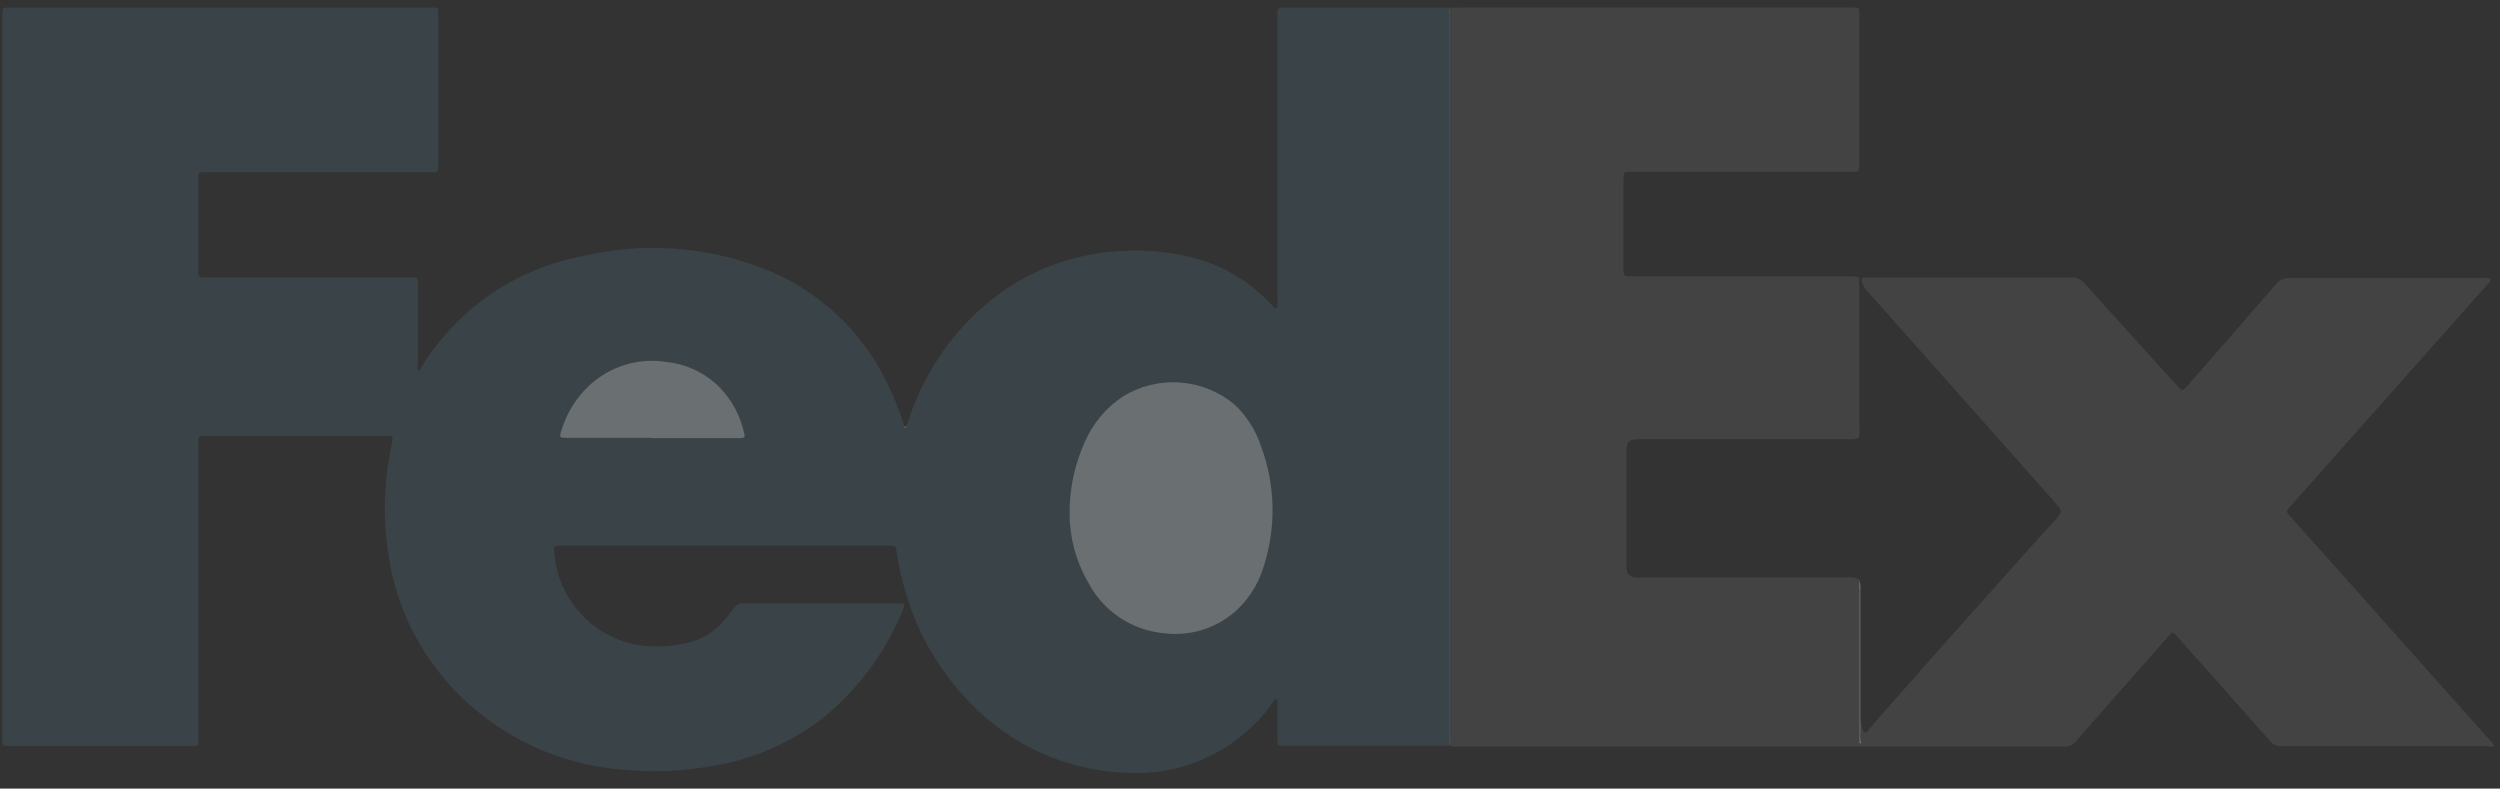 <svg width="149" height="47" viewBox="0 0 149 47" fill="none" xmlns="http://www.w3.org/2000/svg">
<rect x="0" y="0" width="149" height="47" fill="#333333" stroke="none"/>
<g opacity="0.5">
<path opacity="0.5" d="M86.356 44.45H85.925H76.53C76.146 44.45 76.138 44.45 76.138 44.059V42.069C76.161 41.931 76.143 41.789 76.084 41.662C75.931 41.662 75.877 41.846 75.8 41.954C74.792 43.345 73.443 44.453 71.882 45.17C70.32 45.888 68.601 46.19 66.888 46.048C63.856 45.886 60.967 44.709 58.684 42.707C56.528 40.812 54.934 38.362 54.074 35.623C53.786 34.726 53.573 33.806 53.437 32.873C53.391 32.528 53.391 32.528 53.053 32.52H33.586C32.925 32.52 33.002 32.52 33.048 33.081C33.178 34.409 33.745 35.657 34.66 36.63C35.574 37.603 36.785 38.246 38.103 38.458C39.041 38.577 39.992 38.532 40.914 38.328C41.794 38.146 42.586 37.669 43.158 36.976C43.362 36.755 43.552 36.521 43.726 36.276C43.788 36.171 43.879 36.086 43.988 36.03C44.097 35.974 44.219 35.95 44.341 35.962C47.076 35.962 49.818 35.962 52.553 35.962H53.537C53.652 35.962 53.775 35.962 53.875 36.008C53.888 36.038 53.895 36.071 53.895 36.104C53.895 36.137 53.888 36.169 53.875 36.2C52.874 38.733 51.249 40.971 49.15 42.707C47.222 44.237 44.934 45.247 42.505 45.641C40.712 45.976 38.88 46.051 37.066 45.864C34.916 45.696 32.826 45.08 30.928 44.056C29.031 43.032 27.369 41.623 26.049 39.918C24.551 37.967 23.566 35.672 23.184 33.242C22.798 30.962 22.863 28.629 23.376 26.374V26.259C23.422 26.005 23.414 25.99 23.153 25.982H12.305C11.791 25.982 11.821 25.982 11.821 26.482V43.882C11.821 44.527 11.89 44.466 11.23 44.466H0.62C0.136 44.466 0.136 44.466 0.136 44.005V0.907C0.14 0.843 0.14 0.779 0.136 0.715C0.136 0.53 0.206 0.454 0.39 0.454H25.581C26.126 0.454 26.118 0.361 26.118 0.976V9.734C26.118 10.348 26.118 10.264 25.573 10.264H12.213C11.829 10.264 11.821 10.264 11.821 10.656V16.08C11.821 16.533 11.821 16.533 12.282 16.533H24.459C24.897 16.533 24.904 16.533 24.904 16.963V21.718C24.873 21.842 24.873 21.971 24.904 22.095C24.997 22.095 25.02 22.041 25.05 21.995C26.094 20.256 27.494 18.758 29.158 17.599C30.823 16.44 32.714 15.647 34.707 15.273C38.225 14.437 41.912 14.665 45.301 15.926C48.658 17.174 51.393 19.686 52.922 22.925C53.314 23.736 53.645 24.576 53.913 25.437C54.005 25.483 54.021 25.437 54.051 25.36C54.815 22.823 56.223 20.529 58.138 18.699C60.444 16.478 63.469 15.156 66.666 14.973C68.078 14.867 69.498 14.979 70.876 15.304C72.743 15.732 74.438 16.715 75.739 18.123L75.992 18.377H76.084C76.148 18.224 76.167 18.056 76.138 17.893V1.007C76.138 0.907 76.138 0.799 76.138 0.699C76.138 0.6 76.192 0.454 76.369 0.454H86.356C86.403 0.5 86.438 0.557 86.458 0.62C86.478 0.683 86.482 0.75 86.471 0.815C86.471 0.93 86.471 1.045 86.471 1.168C86.471 15.35 86.471 29.534 86.471 43.721C86.471 43.982 86.548 44.243 86.356 44.45Z" fill="#4F7485"/>
<path opacity="0.5" d="M110.955 16.725C110.955 16.64 110.955 16.564 111.047 16.548H123.5C123.635 16.541 123.77 16.566 123.895 16.621C124.019 16.676 124.128 16.759 124.214 16.863C126.043 18.899 127.886 20.919 129.723 22.948C130.091 23.355 130.061 23.332 130.414 22.948C132.158 20.95 133.909 18.945 135.646 16.94C135.74 16.818 135.863 16.72 136.003 16.656C136.144 16.592 136.298 16.563 136.452 16.571H147.976C148.136 16.553 148.298 16.569 148.452 16.617C148.419 16.748 148.346 16.866 148.245 16.955L142.276 23.677C140.34 25.859 138.401 28.044 136.46 30.231C136.245 30.469 136.245 30.476 136.46 30.738C137.497 31.905 138.542 33.042 139.579 34.225L147.791 43.444C148.037 43.728 148.291 44.005 148.56 44.289C148.606 44.335 148.66 44.382 148.637 44.474C148.614 44.566 148.398 44.474 148.268 44.474H135.976C135.848 44.481 135.72 44.457 135.602 44.405C135.485 44.353 135.381 44.274 135.3 44.174C133.464 42.092 131.612 40.026 129.769 37.951C129.484 37.629 129.484 37.629 129.208 37.951L126.611 40.901C125.651 41.992 124.683 43.075 123.73 44.174C123.647 44.281 123.54 44.365 123.416 44.42C123.293 44.475 123.158 44.499 123.024 44.489C118.926 44.489 114.829 44.489 110.732 44.489H86.947C86.786 44.489 86.632 44.489 86.471 44.489C86.436 44.35 86.436 44.205 86.471 44.066V0.892C86.437 0.753 86.437 0.608 86.471 0.469L86.947 0.454H110.202C110.862 0.454 110.816 0.377 110.816 1.068V9.673C110.816 10.303 110.816 10.241 110.232 10.241H97.311C96.75 10.241 96.757 10.18 96.757 10.802V16.18C96.757 16.372 96.834 16.471 97.034 16.471C97.234 16.471 97.295 16.471 97.434 16.471H110.194C110.878 16.471 110.816 16.471 110.816 17.086V25.444C110.839 25.625 110.839 25.809 110.816 25.99C110.747 26.151 110.593 26.159 110.455 26.174C110.317 26.19 110.01 26.174 109.787 26.174H97.61C97.111 26.174 96.934 26.351 96.934 26.843C96.934 29.147 96.934 31.452 96.934 33.757C96.934 34.233 97.111 34.394 97.58 34.417C97.749 34.417 97.918 34.417 98.087 34.417H110.033C110.294 34.383 110.561 34.422 110.801 34.533C110.932 34.694 110.878 34.878 110.878 35.063C110.878 37.559 110.878 40.064 110.878 42.561C110.871 42.926 110.937 43.289 111.07 43.629C111.223 43.713 111.293 43.629 111.362 43.506C112.622 42.023 113.943 40.586 115.203 39.127C116.355 37.831 117.513 36.535 118.675 35.239C119.951 33.818 121.211 32.382 122.517 30.96C122.931 30.499 122.901 30.43 122.517 29.985C121.359 28.674 120.196 27.365 119.029 26.059L116.301 22.986L113.459 19.79C112.752 18.984 112.045 18.185 111.316 17.393C111.135 17.209 111.01 16.977 110.955 16.725Z" fill="#727272"/>
<path opacity="0.5" d="M86.433 0.454V44.45H86.356V0.454H86.433Z" fill="#727272"/>
<path opacity="0.5" d="M54.036 25.36C54.036 25.429 54.036 25.498 53.951 25.513C53.867 25.529 53.898 25.513 53.898 25.436L54.036 25.36Z" fill="#BCBCBC"/>
<path opacity="0.5" d="M63.746 30.568C63.745 29.098 64.06 27.644 64.668 26.305C65.149 25.222 65.927 24.297 66.912 23.639C67.936 23.004 69.135 22.709 70.337 22.798C71.539 22.886 72.682 23.353 73.603 24.131C74.302 24.799 74.83 25.626 75.139 26.543C76.029 28.902 76.078 31.496 75.278 33.887C74.96 34.879 74.381 35.768 73.603 36.461C73.021 36.964 72.338 37.339 71.6 37.559C70.863 37.778 70.087 37.839 69.324 37.736C68.377 37.642 67.469 37.311 66.684 36.774C65.898 36.237 65.261 35.511 64.83 34.663C64.114 33.417 63.741 32.005 63.746 30.568Z" fill="white"/>
<path opacity="0.5" d="M38.856 26.097H33.824C33.332 26.097 33.324 26.097 33.47 25.621C33.734 24.766 34.182 23.979 34.784 23.316C35.402 22.631 36.183 22.112 37.054 21.809C37.926 21.505 38.86 21.427 39.77 21.58C40.966 21.713 42.079 22.256 42.92 23.116C43.632 23.865 44.127 24.795 44.349 25.805C44.418 26.067 44.387 26.097 44.118 26.113H38.856V26.097Z" fill="white"/>
<path opacity="0.5" d="M110.801 34.632C110.883 34.812 110.91 35.013 110.878 35.209C110.878 38.041 110.878 40.876 110.878 43.713C110.851 43.907 110.872 44.105 110.939 44.289C110.893 44.335 110.832 44.289 110.824 44.289C110.816 44.159 110.816 44.028 110.824 43.897V35.185C110.816 35.024 110.801 34.817 110.801 34.632Z" fill="#FEFEFE"/>
</g>
</svg>
